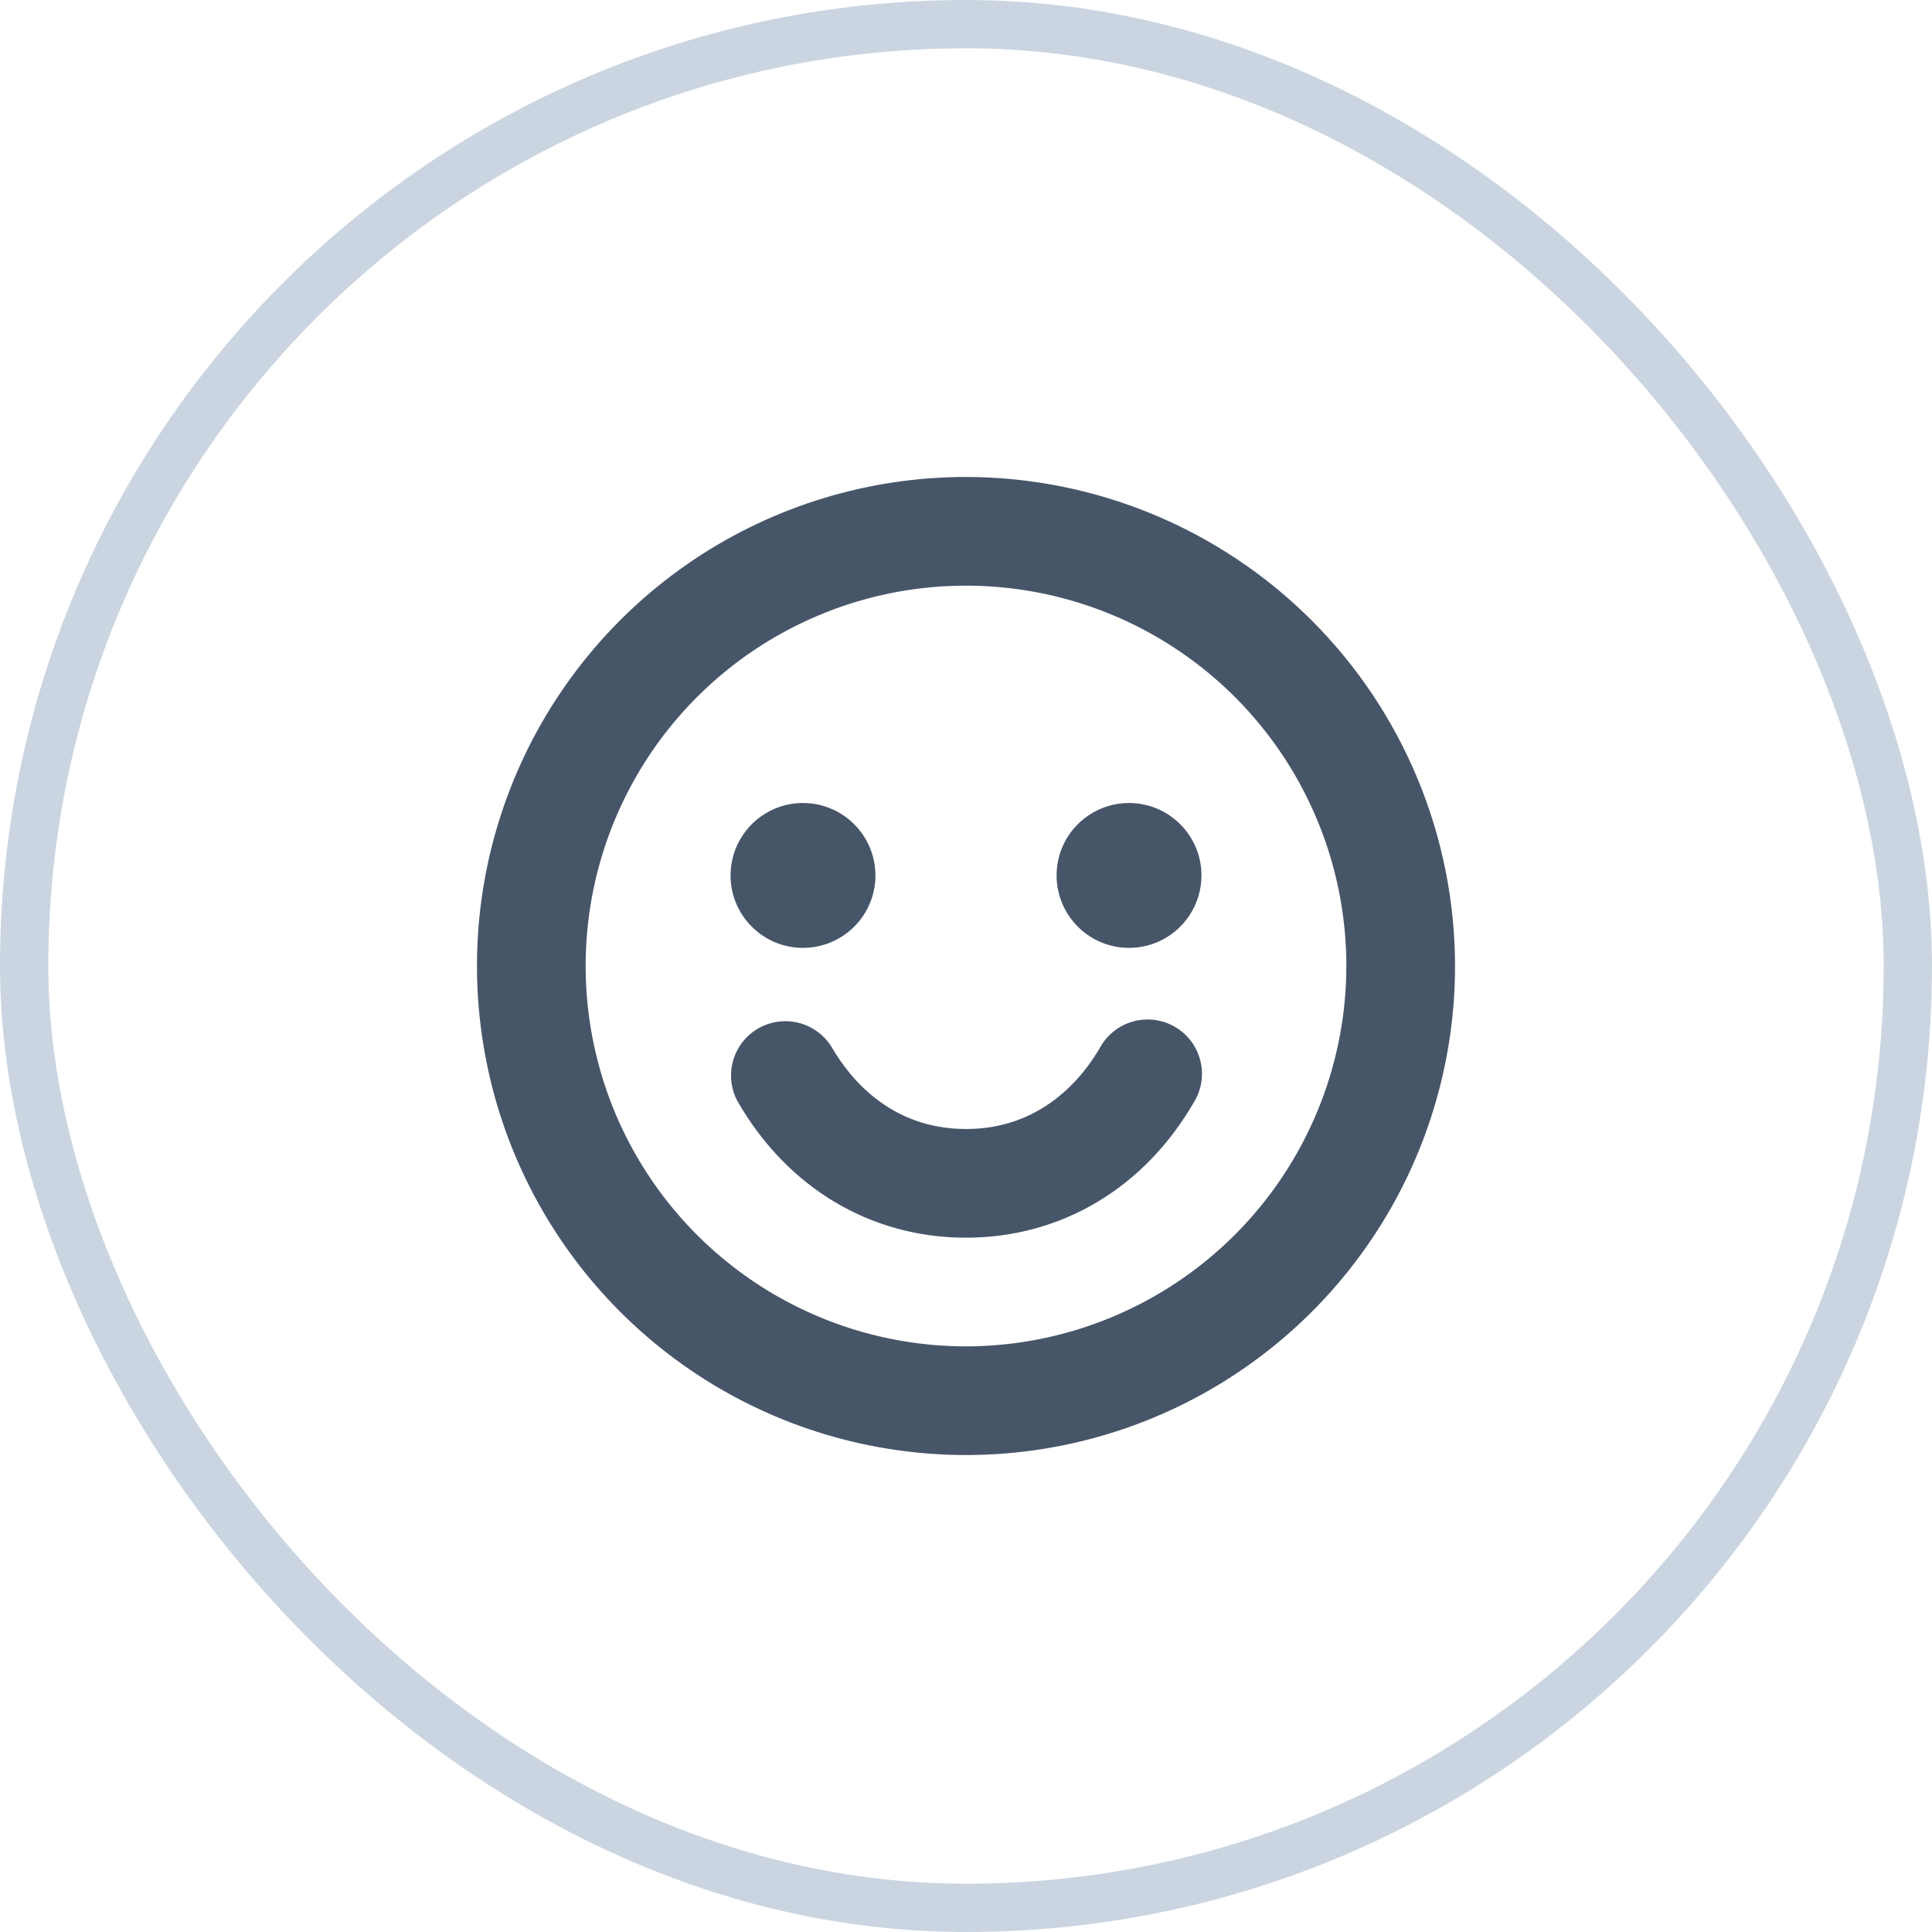 <svg width="40" height="40" viewBox="0 0 40 40" fill="none" xmlns="http://www.w3.org/2000/svg">
<rect x="0.5" y="0.5" width="39" height="39" rx="19.5" stroke="#CBD5E1"/>
<path d="M24.684 22.788L24.683 22.789C23.66 24.562 21.951 25.578 20 25.578C18.049 25.578 16.343 24.563 15.317 22.789C15.18 22.542 15.146 22.251 15.221 21.979C15.297 21.707 15.476 21.475 15.721 21.334C15.966 21.193 16.256 21.153 16.53 21.224C16.803 21.294 17.038 21.47 17.184 21.711C17.552 22.348 18.41 23.422 20 23.422C21.59 23.422 22.448 22.347 22.817 21.711L22.817 21.71C22.886 21.585 22.98 21.475 23.092 21.386C23.205 21.297 23.334 21.232 23.472 21.193C23.61 21.155 23.754 21.145 23.896 21.163C24.038 21.181 24.175 21.227 24.299 21.299C24.424 21.37 24.532 21.466 24.619 21.58C24.705 21.694 24.768 21.824 24.804 21.963C24.84 22.102 24.848 22.246 24.827 22.388C24.806 22.529 24.758 22.666 24.684 22.788ZM27.922 20V20C27.922 18.433 27.457 16.902 26.587 15.599C25.716 14.296 24.479 13.281 23.032 12.681C21.584 12.082 19.991 11.925 18.454 12.23C16.918 12.536 15.506 13.29 14.398 14.398C13.29 15.506 12.536 16.918 12.23 18.454C11.925 19.991 12.082 21.584 12.681 23.032C13.281 24.479 14.296 25.716 15.599 26.587C16.902 27.457 18.433 27.922 20 27.922H20C22.1 27.92 24.114 27.084 25.599 25.599C27.084 24.114 27.92 22.1 27.922 20ZM30.078 20C30.078 21.993 29.487 23.942 28.38 25.599C27.272 27.256 25.698 28.548 23.857 29.311C22.015 30.074 19.989 30.273 18.034 29.884C16.079 29.496 14.283 28.536 12.874 27.126C11.464 25.717 10.504 23.921 10.116 21.966C9.727 20.011 9.926 17.985 10.689 16.143C11.452 14.302 12.744 12.728 14.401 11.62C16.058 10.513 18.007 9.922 20 9.922C22.672 9.925 25.234 10.988 27.123 12.877C29.012 14.766 30.075 17.328 30.078 20ZM17.432 19.333C17.193 19.493 16.912 19.578 16.625 19.578C16.24 19.578 15.87 19.425 15.598 19.152C15.325 18.88 15.172 18.51 15.172 18.125C15.172 17.838 15.257 17.557 15.417 17.318C15.576 17.079 15.803 16.892 16.069 16.782C16.334 16.672 16.627 16.644 16.909 16.7C17.19 16.756 17.449 16.894 17.652 17.098C17.856 17.301 17.994 17.56 18.05 17.841C18.106 18.123 18.078 18.416 17.968 18.681C17.858 18.947 17.671 19.174 17.432 19.333ZM22.568 16.917C22.807 16.757 23.088 16.672 23.375 16.672C23.76 16.672 24.13 16.825 24.402 17.098C24.675 17.37 24.828 17.74 24.828 18.125C24.828 18.412 24.743 18.693 24.583 18.932C24.424 19.171 24.197 19.358 23.931 19.468C23.666 19.578 23.373 19.606 23.091 19.55C22.81 19.494 22.551 19.356 22.348 19.152C22.144 18.949 22.006 18.69 21.95 18.409C21.894 18.127 21.922 17.834 22.032 17.569C22.142 17.303 22.329 17.076 22.568 16.917Z" fill="#475569" stroke="#475569" stroke-width="0.094"/>
</svg>
